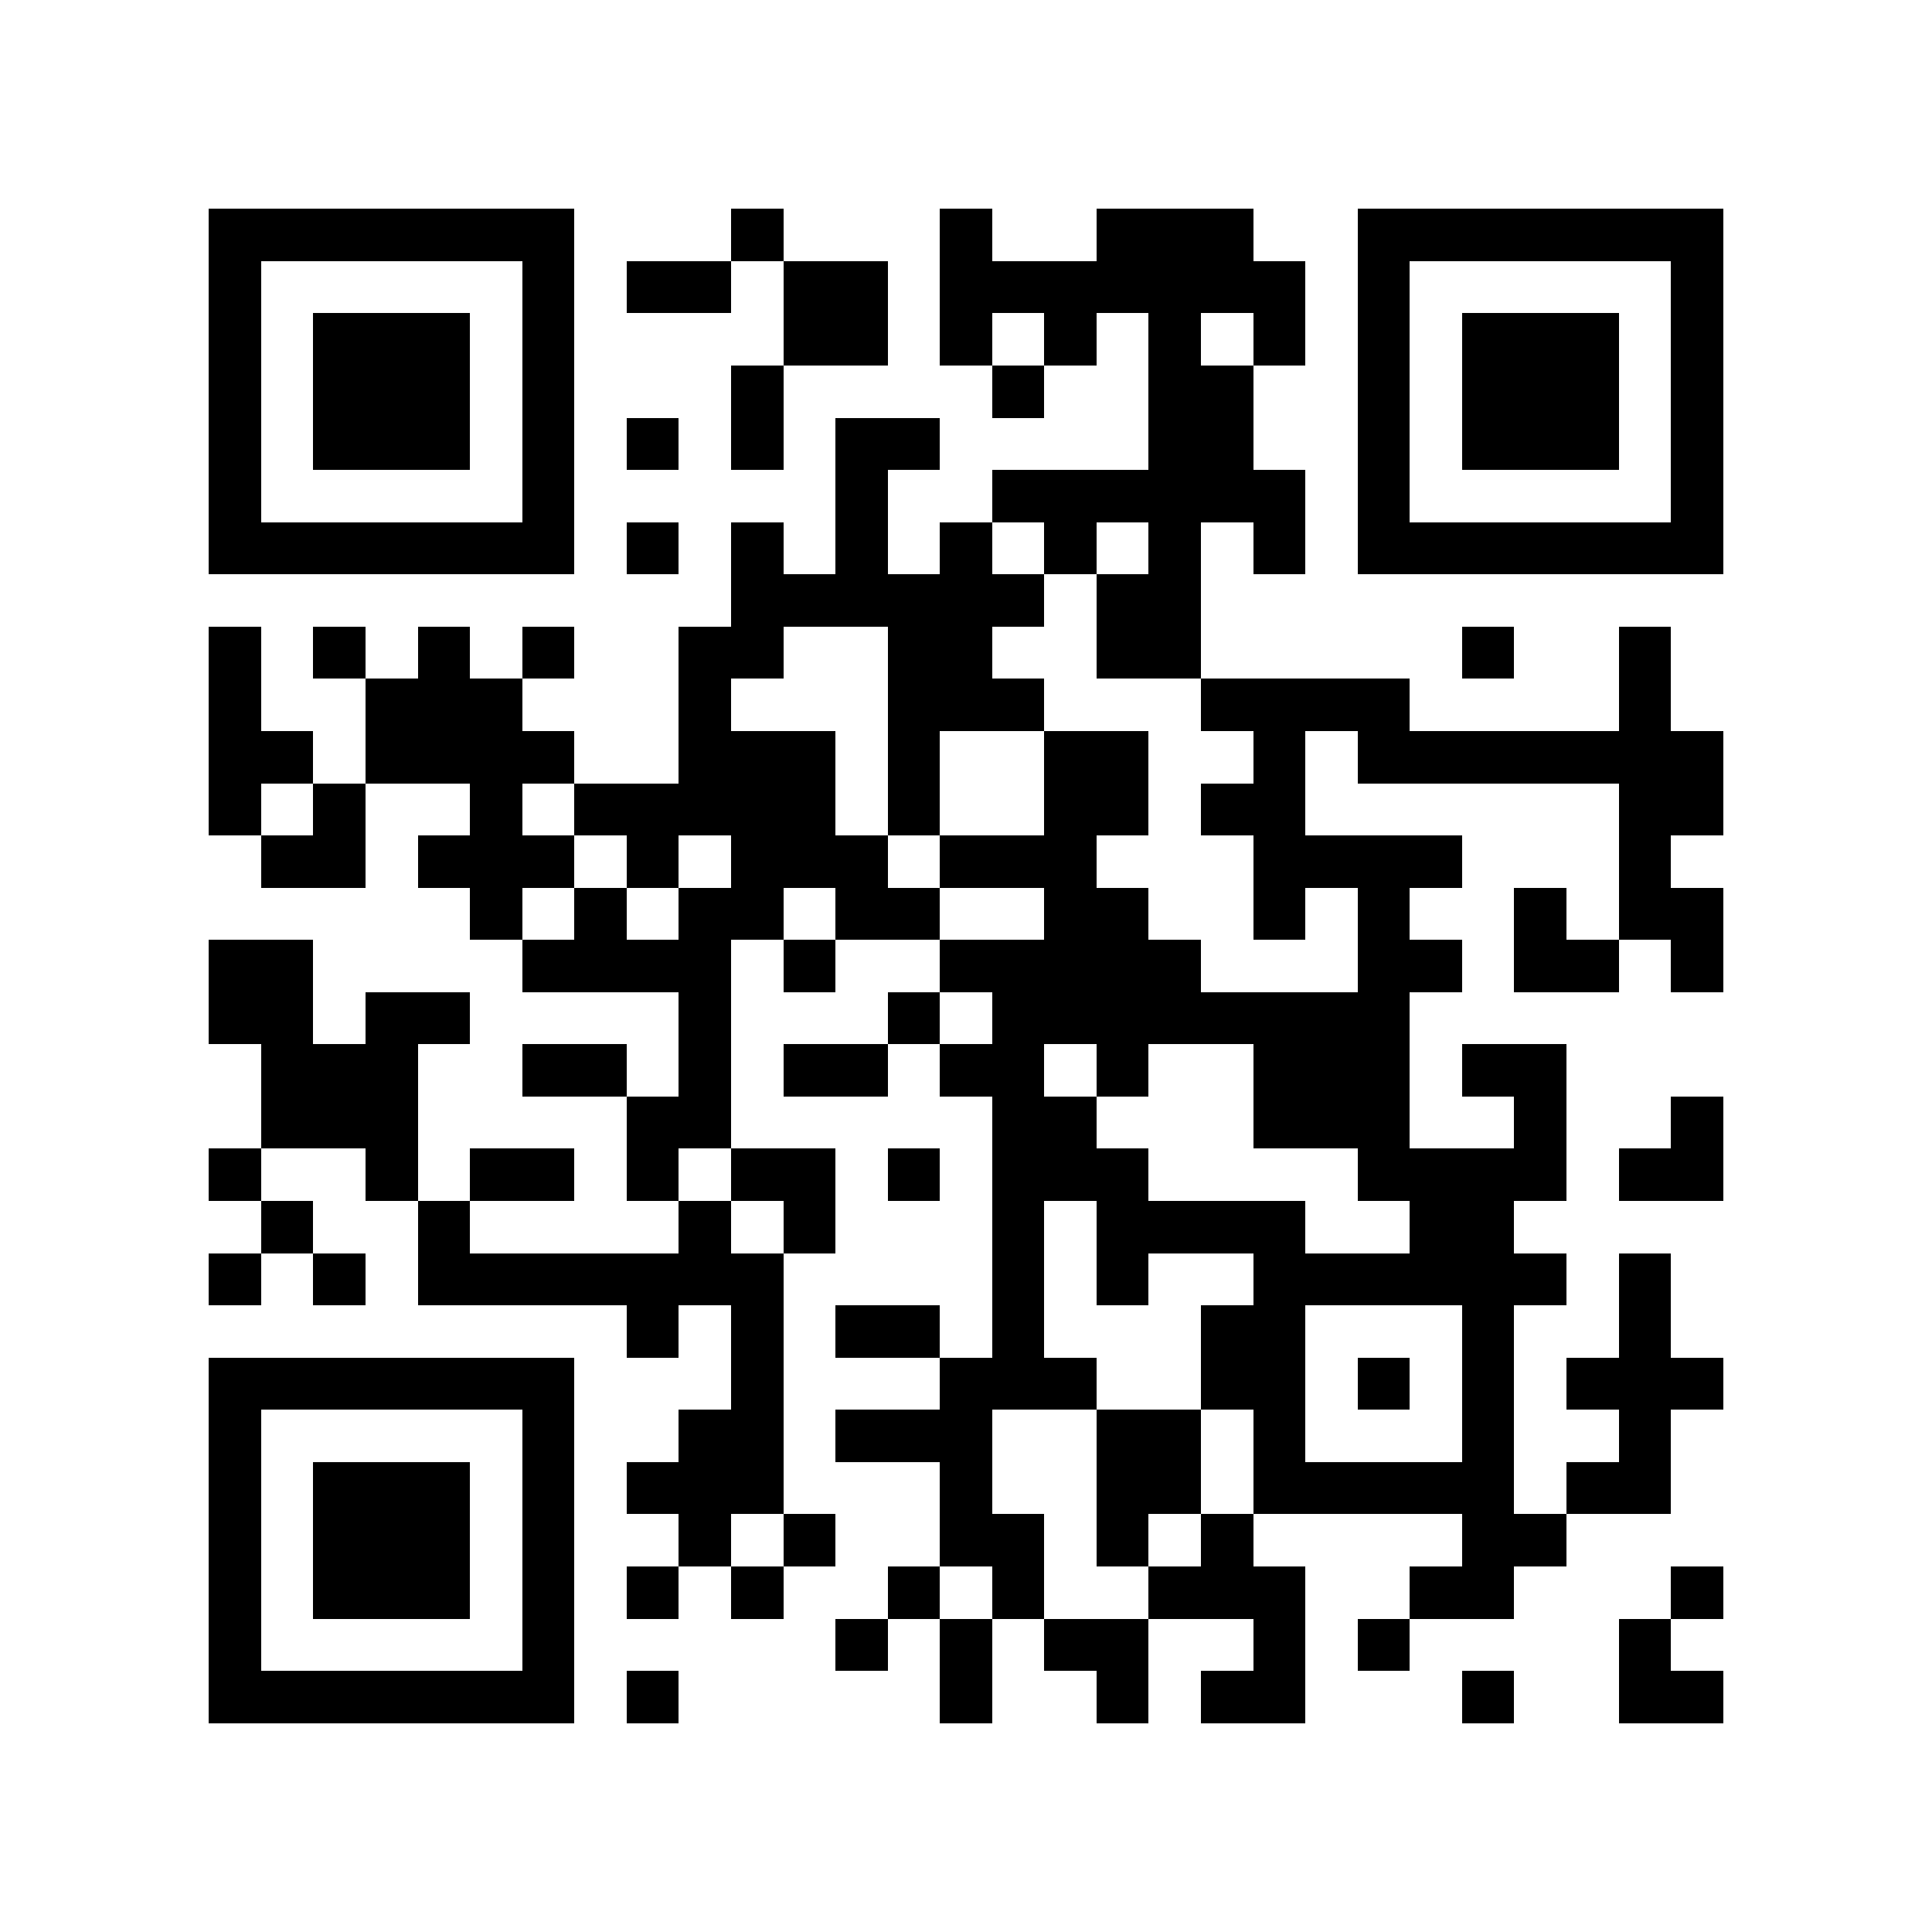 <?xml version="1.0" encoding="utf-8"?><!DOCTYPE svg PUBLIC "-//W3C//DTD SVG 1.1//EN" "http://www.w3.org/Graphics/SVG/1.1/DTD/svg11.dtd"><svg xmlns="http://www.w3.org/2000/svg" viewBox="0 0 37 37" shape-rendering="crispEdges"><path fill="#ffffff" d="M0 0h37v37H0z"/><path stroke="#000000" d="M4 4.5h7m3 0h1m3 0h1m2 0h3m2 0h7M4 5.5h1m5 0h1m1 0h2m1 0h2m1 0h7m1 0h1m5 0h1M4 6.5h1m1 0h3m1 0h1m4 0h2m1 0h1m1 0h1m1 0h1m1 0h1m1 0h1m1 0h3m1 0h1M4 7.5h1m1 0h3m1 0h1m3 0h1m4 0h1m2 0h2m2 0h1m1 0h3m1 0h1M4 8.5h1m1 0h3m1 0h1m1 0h1m1 0h1m1 0h2m4 0h2m2 0h1m1 0h3m1 0h1M4 9.5h1m5 0h1m5 0h1m2 0h6m1 0h1m5 0h1M4 10.5h7m1 0h1m1 0h1m1 0h1m1 0h1m1 0h1m1 0h1m1 0h1m1 0h7M14 11.5h6m1 0h2M4 12.5h1m1 0h1m1 0h1m1 0h1m2 0h2m2 0h2m2 0h2m5 0h1m2 0h1M4 13.5h1m2 0h3m3 0h1m3 0h3m3 0h4m4 0h1M4 14.5h2m1 0h4m2 0h3m1 0h1m2 0h2m2 0h1m1 0h7M4 15.5h1m1 0h1m2 0h1m1 0h5m1 0h1m2 0h2m1 0h2m6 0h2M5 16.5h2m1 0h3m1 0h1m1 0h3m1 0h3m3 0h4m3 0h1M9 17.5h1m1 0h1m1 0h2m1 0h2m2 0h2m2 0h1m1 0h1m2 0h1m1 0h2M4 18.5h2m4 0h4m1 0h1m2 0h5m3 0h2m1 0h2m1 0h1M4 19.5h2m1 0h2m4 0h1m3 0h1m1 0h8M5 20.5h3m2 0h2m1 0h1m1 0h2m1 0h2m1 0h1m2 0h3m1 0h2M5 21.5h3m4 0h2m5 0h2m3 0h3m2 0h1m2 0h1M4 22.5h1m2 0h1m1 0h2m1 0h1m1 0h2m1 0h1m1 0h3m4 0h4m1 0h2M5 23.5h1m2 0h1m4 0h1m1 0h1m3 0h1m1 0h4m2 0h2M4 24.5h1m1 0h1m1 0h7m4 0h1m1 0h1m2 0h6m1 0h1M12 25.5h1m1 0h1m1 0h2m1 0h1m3 0h2m3 0h1m2 0h1M4 26.5h7m3 0h1m3 0h3m2 0h2m1 0h1m1 0h1m1 0h3M4 27.5h1m5 0h1m2 0h2m1 0h3m2 0h2m1 0h1m3 0h1m2 0h1M4 28.5h1m1 0h3m1 0h1m1 0h3m3 0h1m2 0h2m1 0h5m1 0h2M4 29.5h1m1 0h3m1 0h1m2 0h1m1 0h1m2 0h2m1 0h1m1 0h1m4 0h2M4 30.5h1m1 0h3m1 0h1m1 0h1m1 0h1m2 0h1m1 0h1m2 0h3m2 0h2m3 0h1M4 31.5h1m5 0h1m5 0h1m1 0h1m1 0h2m2 0h1m1 0h1m4 0h1M4 32.5h7m1 0h1m5 0h1m2 0h1m1 0h2m3 0h1m2 0h2"/></svg>
